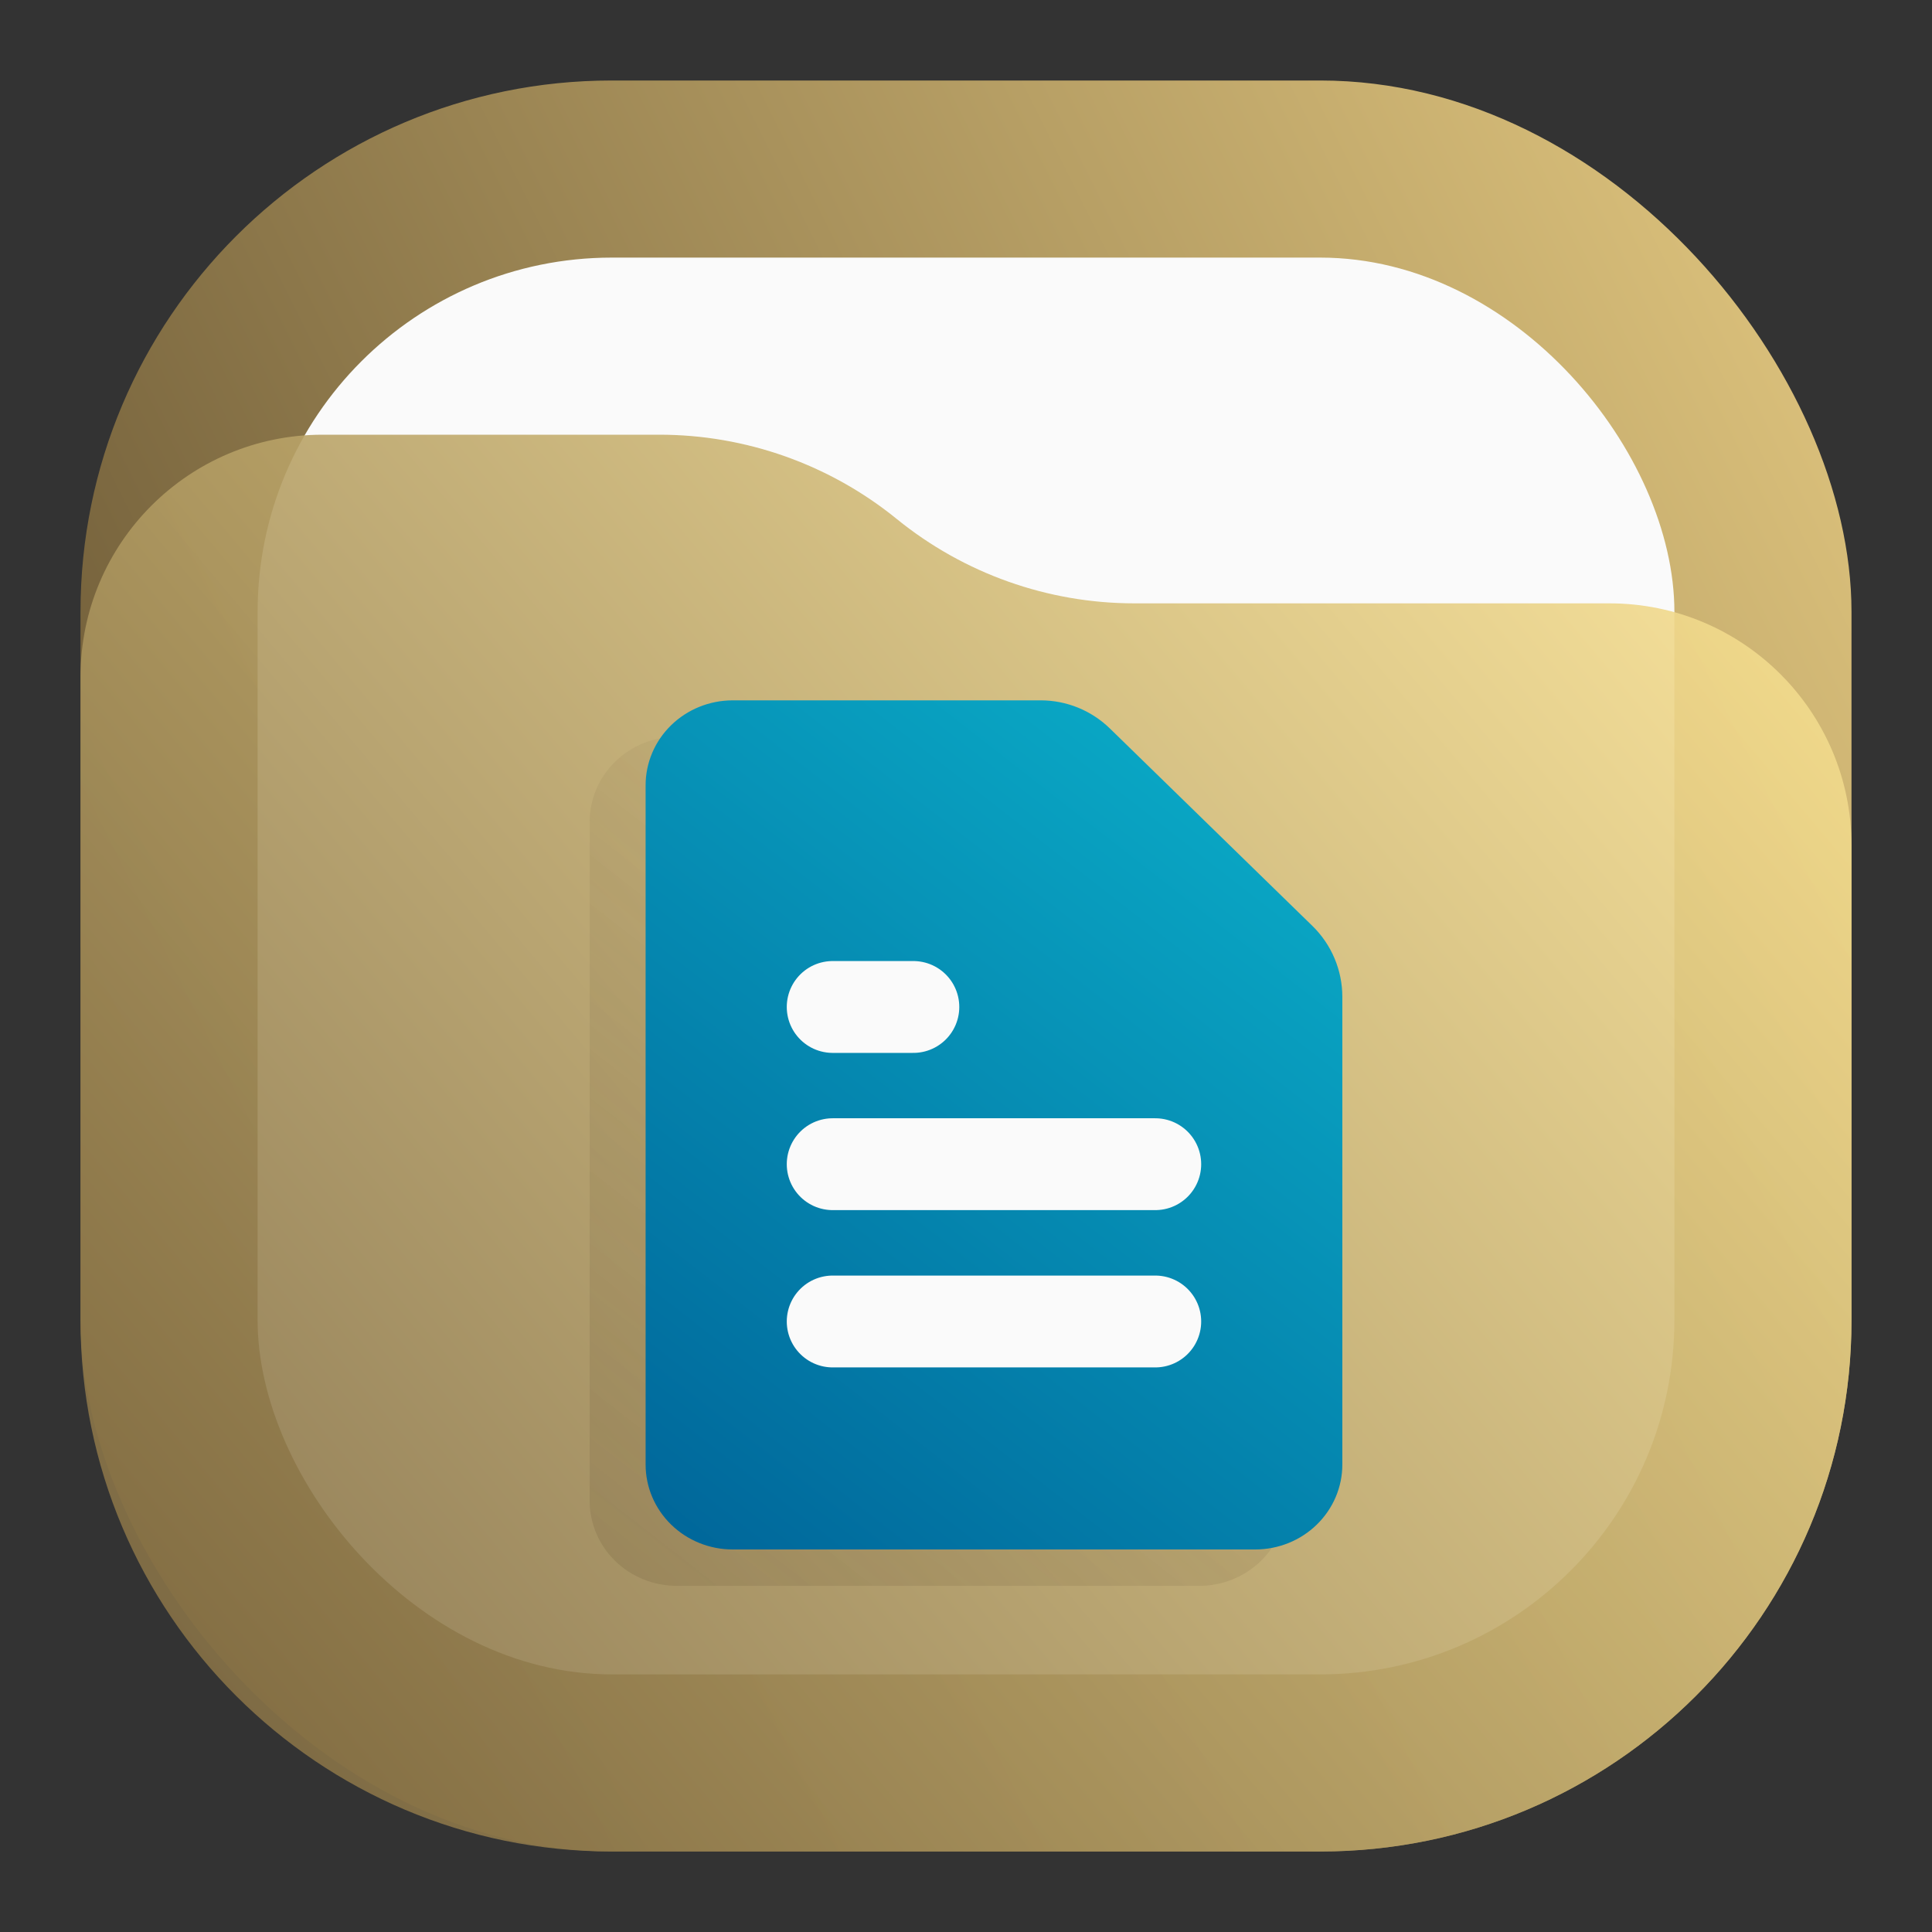<svg width="24" height="24" viewBox="0 0 24 24" fill="none" xmlns="http://www.w3.org/2000/svg">
<rect x="0" y="0" width="24" height="24" fill="#333333" stroke="none"/>
<rect x="1" y="1" width="22" height="22" rx="6.6" fill="url(#paint0_linear_24_136)"/>
<rect x="3.2" y="3.2" width="17.6" height="17.6" rx="4.4" fill="#FAFAFA"/>
<path d="M1 8.408C1 6.747 2.347 5.4 4.008 5.4H8.19C9.265 5.4 10.307 5.77 11.141 6.448V6.448C11.975 7.125 13.016 7.495 14.091 7.495H19.992C21.653 7.495 23 8.842 23 10.503V16.4C23 20.045 20.045 23 16.4 23H7.6C3.955 23 1 20.045 1 16.4V8.408Z" fill="url(#paint1_linear_24_136)" fill-opacity="0.9"/>
<g opacity="0.5">
<path d="M13.093 9.502C12.863 9.278 12.554 9.152 12.233 9.152H8.407C8.12 9.152 7.845 9.263 7.642 9.461C7.439 9.659 7.325 9.927 7.325 10.207V18.645C7.325 18.925 7.439 19.193 7.642 19.391C7.845 19.589 8.12 19.7 8.407 19.7H14.898C15.185 19.7 15.46 19.589 15.663 19.391C15.866 19.193 15.979 18.925 15.979 18.645V12.836C15.979 12.504 15.845 12.186 15.608 11.954L13.093 9.502Z" fill="url(#paint2_linear_24_136)"/>
<path d="M13.656 14.914H9.649" stroke="#FAFAFA" stroke-width="1.141" stroke-linecap="round" stroke-linejoin="round"/>
<path d="M13.656 16.868H9.649" stroke="#FAFAFA" stroke-width="1.141" stroke-linecap="round" stroke-linejoin="round"/>
<path d="M10.651 12.961H10.15H9.649" fill="white"/>
<path d="M10.651 12.961H10.15H9.649" stroke="#FAFAFA" stroke-width="1.141" stroke-linecap="round" stroke-linejoin="round"/>
</g>
<path d="M13.788 9.05C13.558 8.826 13.25 8.7 12.928 8.7H9.102C8.815 8.7 8.54 8.811 8.337 9.009C8.134 9.207 8.02 9.475 8.02 9.755V18.193C8.02 18.473 8.134 18.741 8.337 18.939C8.54 19.137 8.815 19.248 9.102 19.248H15.593C15.88 19.248 16.155 19.137 16.358 18.939C16.561 18.741 16.675 18.473 16.675 18.193V12.384C16.675 12.052 16.541 11.734 16.303 11.502L13.788 9.05Z" fill="url(#paint3_linear_24_136)"/>
<path d="M14.351 14.462H10.344" stroke="#FAFAFA" stroke-width="1.141" stroke-linecap="round" stroke-linejoin="round"/>
<path d="M14.351 16.416H10.344" stroke="#FAFAFA" stroke-width="1.141" stroke-linecap="round" stroke-linejoin="round"/>
<path d="M11.346 12.509H10.845H10.344" fill="white"/>
<path d="M11.346 12.509H10.845H10.344" stroke="#FAFAFA" stroke-width="1.141" stroke-linecap="round" stroke-linejoin="round"/>
<defs>
<linearGradient id="paint0_linear_24_136" x1="23" y1="1" x2="1" y2="12" gradientUnits="userSpaceOnUse">
<stop stop-color="#E3C880"/>
<stop offset="1" stop-color="#6F5C38"/>
</linearGradient>
<linearGradient id="paint1_linear_24_136" x1="23" y1="5.4" x2="1.429" y2="23.512" gradientUnits="userSpaceOnUse">
<stop stop-color="#FFE795"/>
<stop offset="1" stop-color="#7A653E"/>
</linearGradient>
<linearGradient id="paint2_linear_24_136" x1="15.979" y1="9.152" x2="7.59" y2="19.907" gradientUnits="userSpaceOnUse">
<stop stop-color="#6F5C38" stop-opacity="0"/>
<stop offset="1" stop-color="#6F5C38" stop-opacity="0.45"/>
</linearGradient>
<linearGradient id="paint3_linear_24_136" x1="16.675" y1="8.7" x2="8.286" y2="19.455" gradientUnits="userSpaceOnUse">
<stop stop-color="#0BB1CB"/>
<stop offset="1" stop-color="#006599"/>
</linearGradient>
</defs>
</svg>
